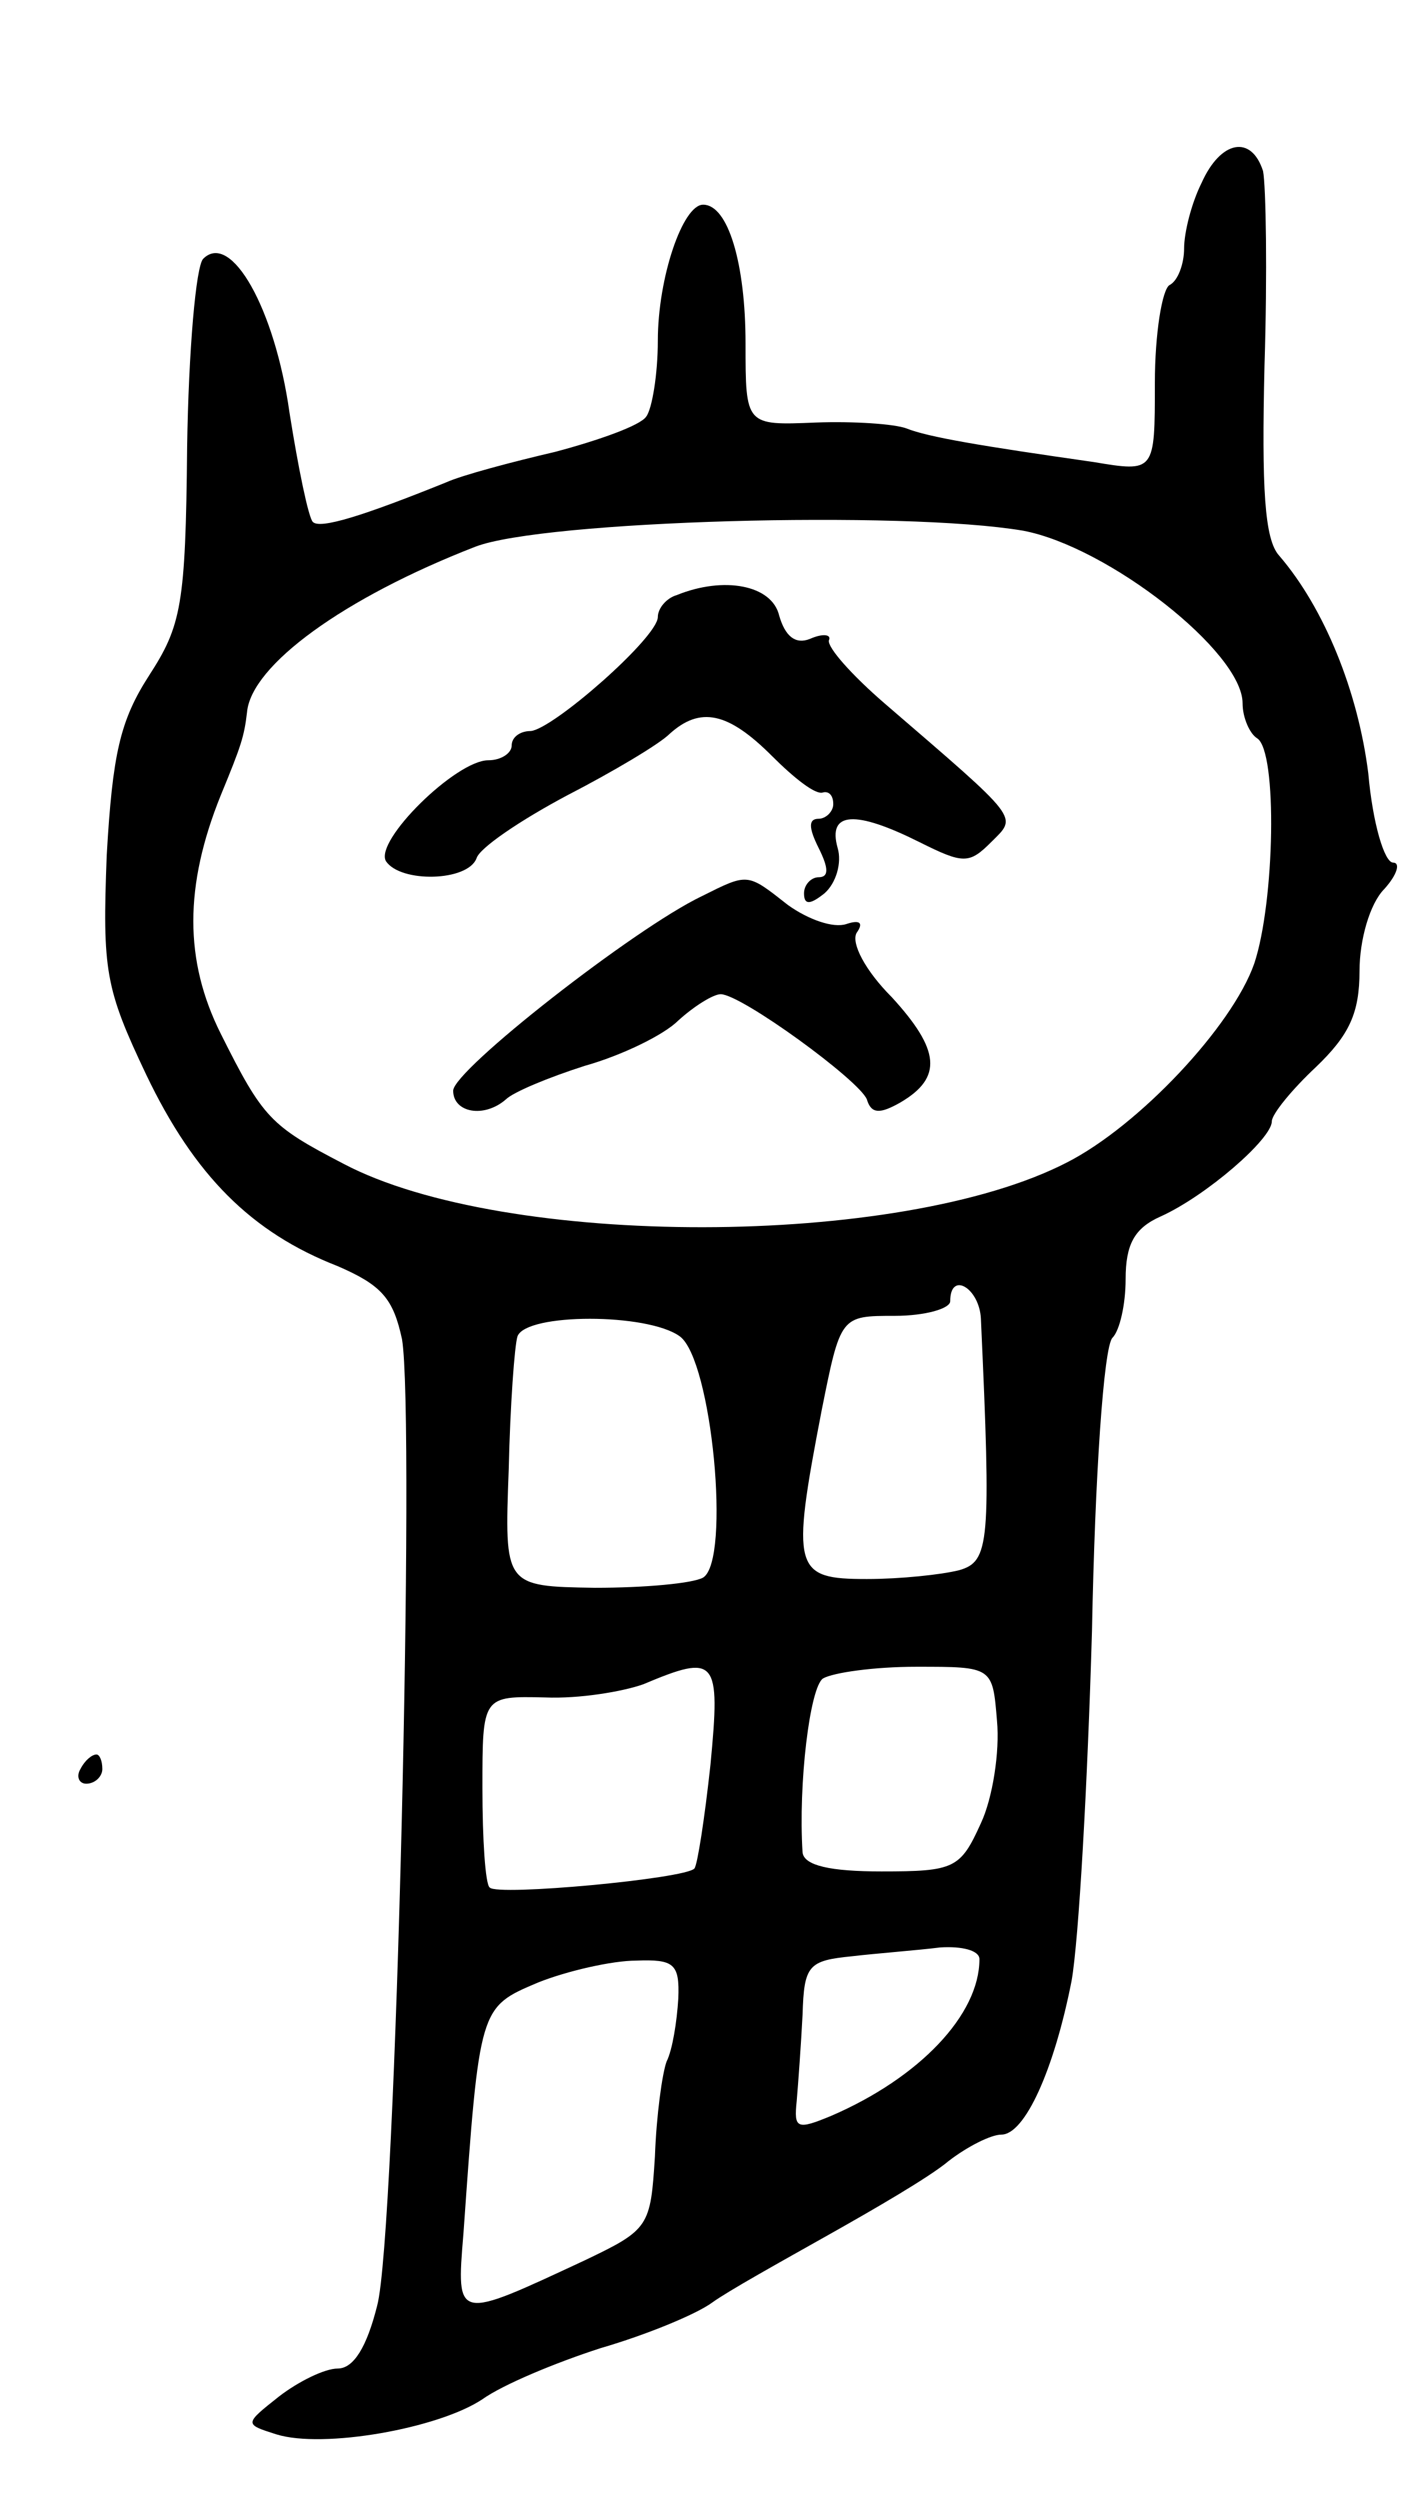 <svg version="1.0" xmlns="http://www.w3.org/2000/svg"
 width="97pt" height="171pt" viewBox="0 0 97 171"
 preserveAspectRatio="xMidYMid meet">
<g transform="translate(0,171) scale(0.1,-0.1)"
fill="#000000" stroke="none">
<path d="M822 1585 c-7 -14 -12 -34 -12 -45 0 -10 -4 -22 -10 -25 -5 -3 -10
-33 -10 -67 0 -61 0 -61 -42 -54 -77 11 -113 17 -128 23 -8 3 -36 5 -62 4 -48
-2 -48 -2 -48 54 0 55 -12 95 -29 95 -14 0 -31 -50 -31 -93 0 -23 -4 -47 -8
-52 -4 -6 -32 -16 -62 -24 -30 -7 -64 -16 -75 -21 -57 -23 -86 -32 -91 -27 -3
3 -10 37 -16 75 -10 71 -40 124 -59 105 -5 -5 -10 -63 -11 -129 -1 -108 -4
-122 -26 -156 -20 -31 -25 -54 -29 -123 -3 -79 -1 -91 27 -150 33 -69 72 -108
131 -131 30 -13 38 -22 44 -50 9 -53 -4 -613 -17 -661 -7 -28 -16 -43 -27 -43
-9 0 -27 -9 -40 -19 -24 -19 -24 -19 -2 -26 32 -10 111 4 141 24 14 10 50 25
81 35 31 9 65 23 76 31 11 8 47 28 79 46 32 18 70 40 83 51 13 10 29 18 36 18
16 0 36 44 48 105 5 28 11 136 14 240 2 105 8 194 14 200 5 5 9 23 9 40 0 24
6 35 24 43 31 14 76 53 76 65 0 5 14 22 30 37 23 22 30 37 30 66 0 21 7 46 17
56 9 10 11 18 6 18 -6 0 -14 27 -17 61 -7 56 -30 113 -61 149 -10 11 -12 46
-10 130 2 63 1 123 -1 133 -8 25 -29 21 -42 -8z m-122 -238 c58 -11 150 -83
150 -118 0 -10 5 -21 10 -24 14 -9 12 -112 -2 -154 -15 -43 -79 -111 -128
-136 -114 -59 -385 -59 -495 -1 -50 26 -55 31 -84 89 -25 50 -25 101 0 163 14
34 16 40 18 57 3 32 66 78 156 113 46 18 293 25 375 11z m-29 -539 c7 -154 6
-166 -15 -172 -12 -3 -40 -6 -63 -6 -50 0 -52 6 -31 115 13 65 13 65 50 65 21
0 38 5 38 10 0 21 20 9 21 -12z m-206 -12 c22 -16 35 -153 16 -165 -7 -4 -40
-7 -74 -7 -62 1 -62 1 -59 81 1 44 4 85 6 91 6 16 89 16 111 0z m21 -293 c-4
-37 -9 -69 -11 -71 -6 -7 -135 -19 -140 -13 -3 2 -5 33 -5 68 0 63 0 63 43 62
23 -1 53 4 67 9 50 21 53 18 46 -55z m196 30 c2 -21 -3 -53 -11 -70 -14 -31
-18 -33 -68 -33 -35 0 -53 4 -54 13 -3 47 5 113 14 119 7 4 35 8 64 8 52 0 52
0 55 -37z m-12 -163 c0 -38 -41 -81 -101 -107 -24 -10 -26 -9 -24 10 1 12 3
39 4 59 1 34 4 37 34 40 17 2 44 4 60 6 15 1 27 -2 27 -8z m-206 -27 c-1 -16
-4 -35 -8 -43 -3 -8 -7 -37 -8 -65 -3 -48 -4 -50 -48 -71 -88 -41 -88 -42 -83
18 11 156 11 155 51 172 20 8 51 15 67 15 26 1 30 -2 29 -26z"/>
<path d="M463 1303 c-7 -2 -13 -9 -13 -15 0 -14 -72 -77 -87 -78 -7 0 -13 -4
-13 -10 0 -5 -7 -10 -16 -10 -22 0 -78 -55 -70 -69 10 -15 56 -14 62 2 2 7 30
26 62 43 31 16 63 35 70 42 21 19 40 15 70 -15 15 -15 30 -27 35 -25 4 1 7 -2
7 -8 0 -5 -5 -10 -10 -10 -7 0 -7 -6 0 -20 7 -14 7 -20 0 -20 -5 0 -10 -5 -10
-11 0 -8 4 -8 14 0 8 7 12 21 9 31 -7 25 12 26 56 4 30 -15 34 -15 49 0 18 18
21 14 -73 95 -22 19 -39 38 -38 43 2 4 -4 5 -13 1 -10 -4 -17 2 -21 16 -5 21
-38 27 -70 14z"/>
<path d="M480 1097 c-46 -22 -170 -119 -170 -133 0 -15 21 -19 36 -6 5 5 29
15 54 23 25 7 54 21 64 31 11 10 24 18 29 18 14 0 95 -59 100 -72 3 -10 9 -10
23 -2 29 17 27 36 -6 72 -18 18 -28 37 -24 44 5 7 2 9 -7 6 -9 -3 -26 3 -40
13 -28 22 -27 22 -59 6z"/>
<path d="M55 500 c-3 -5 -1 -10 4 -10 6 0 11 5 11 10 0 6 -2 10 -4 10 -3 0 -8
-4 -11 -10z"/>
</g>
</svg>
